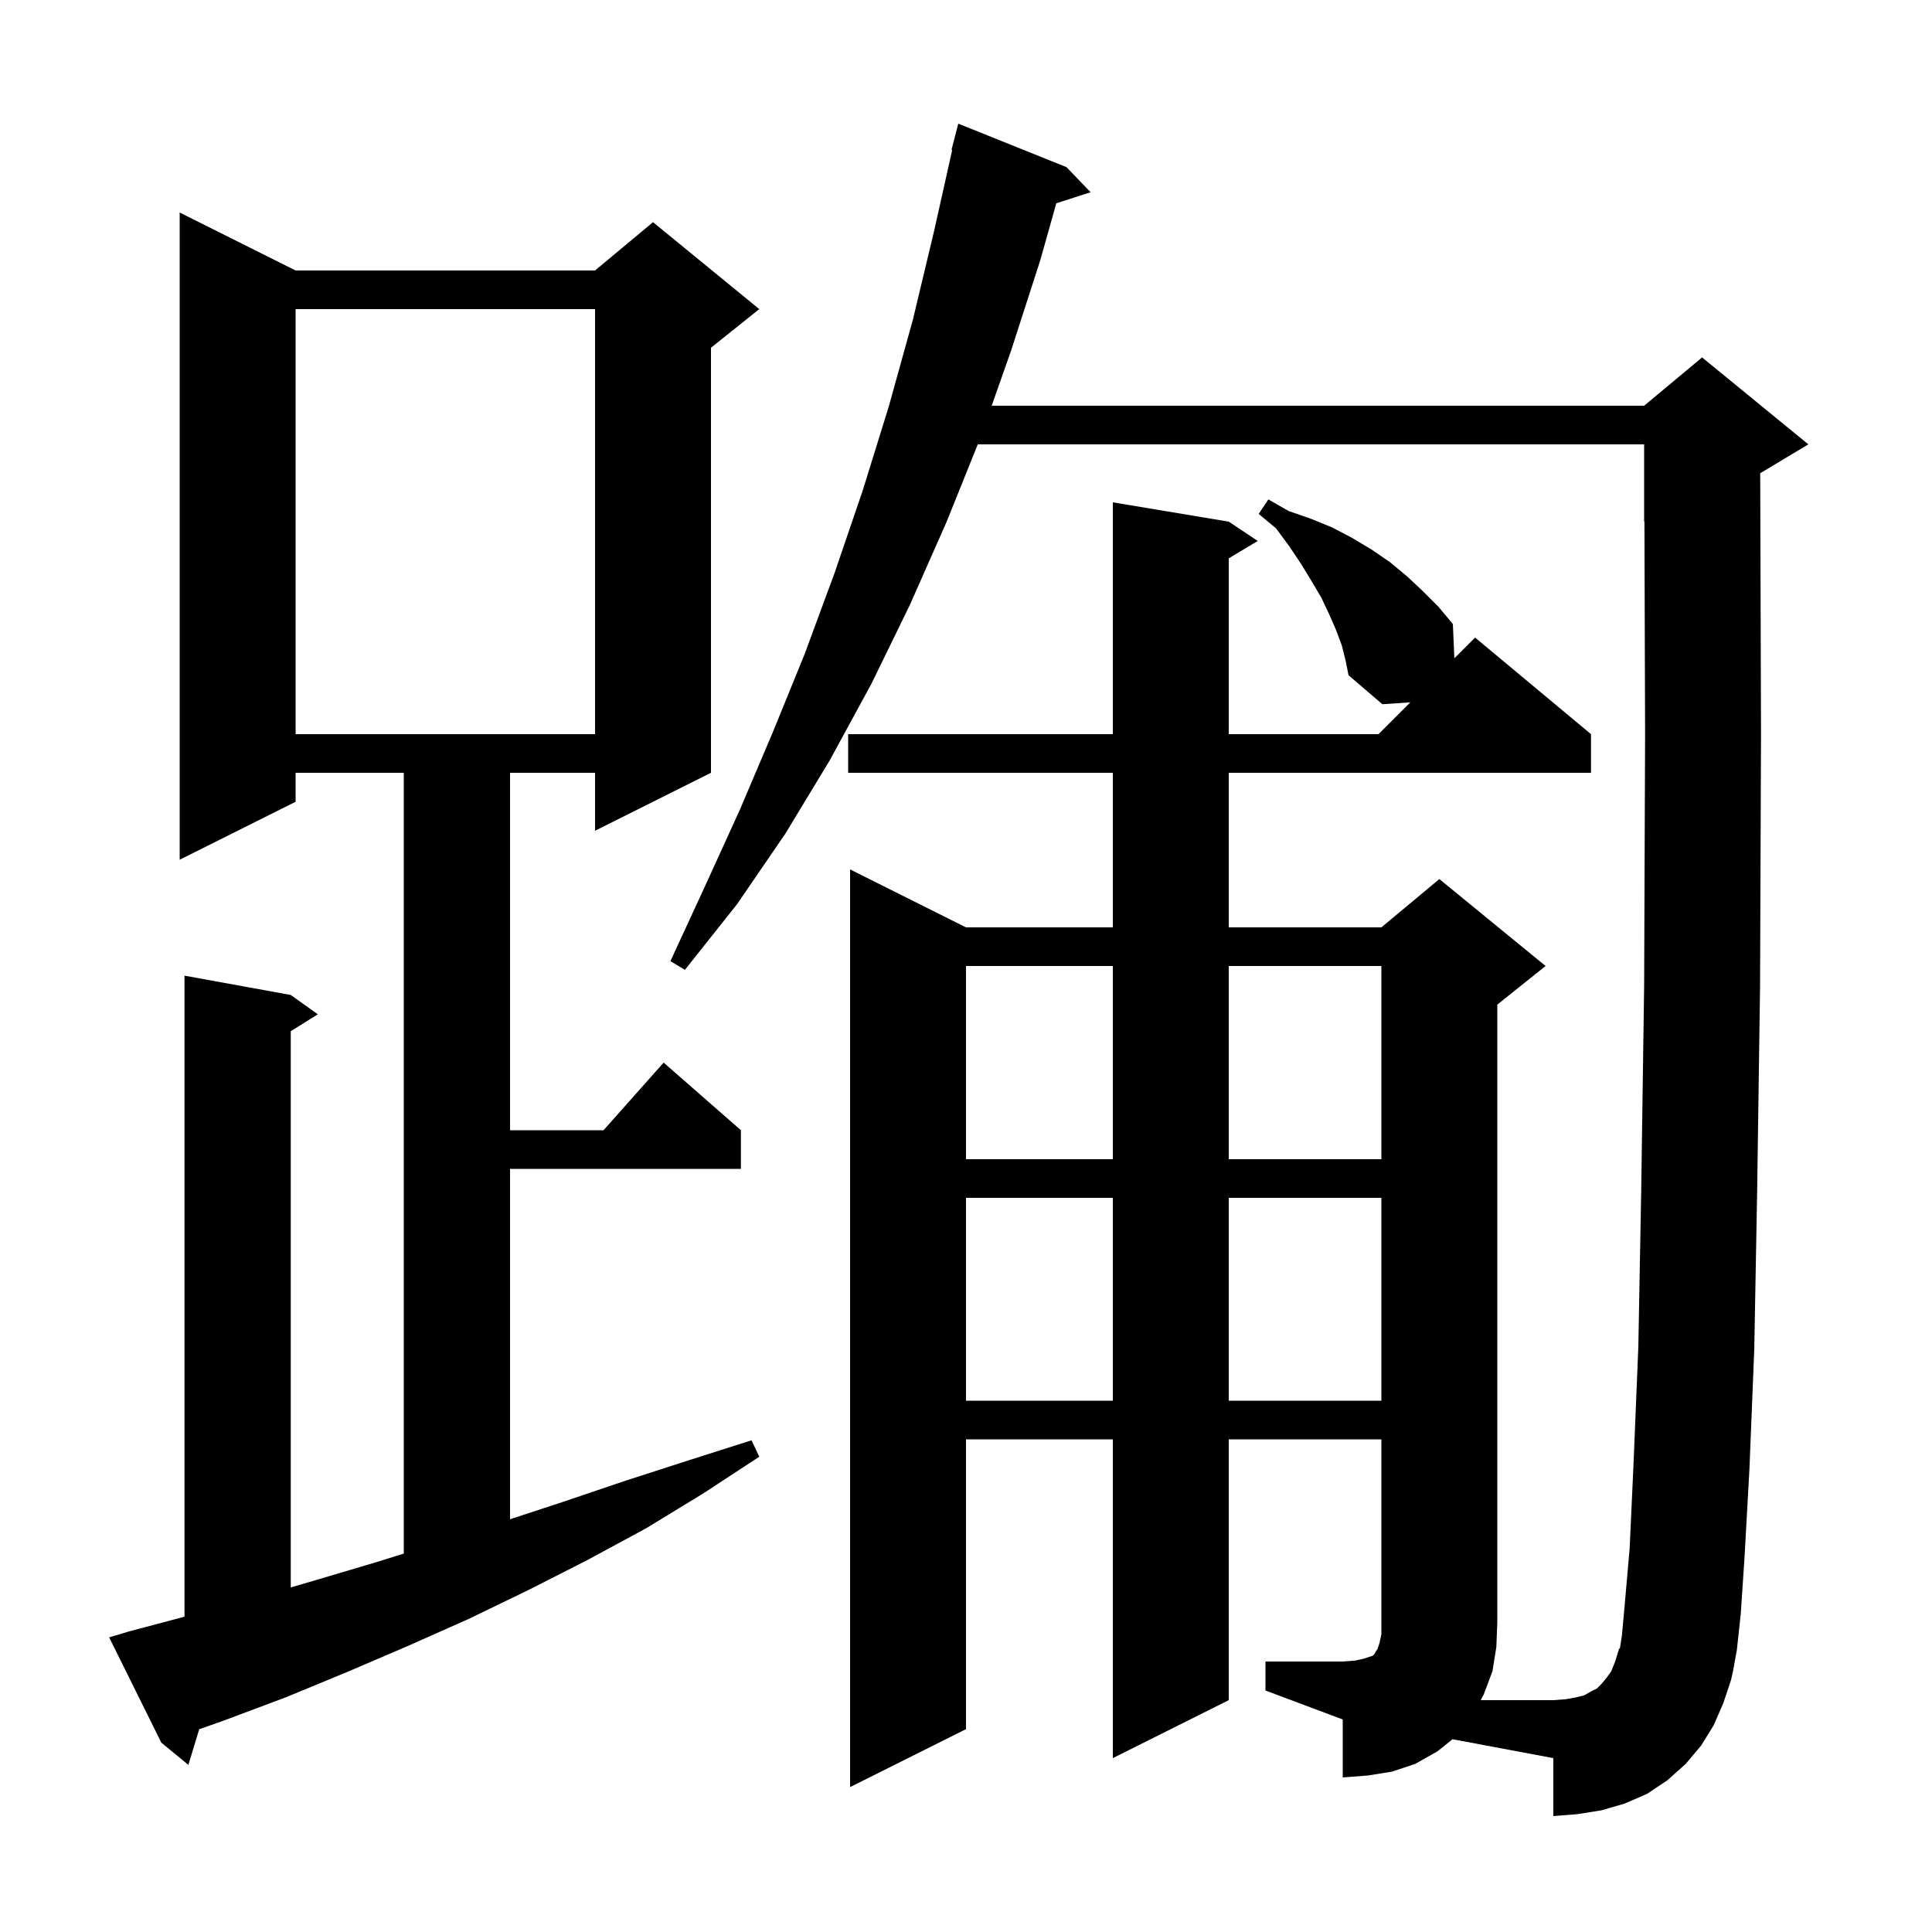 <svg xmlns="http://www.w3.org/2000/svg" xmlns:xlink="http://www.w3.org/1999/xlink" version="1.1" baseProfile="full" viewBox="0 0 200 200" width="200" height="200">
<g fill="black">
<path d="M 13.3 168.9 L 19.1 167.359 L 19.1 101.0 L 30.1 103.0 L 32.9 105.0 L 30.1 106.75 L 30.1 164.331 L 32.6 163.6 L 39.0 161.7 L 41.8 160.825 L 41.8 80.0 L 30.6 80.0 L 30.6 83.0 L 18.6 89.0 L 18.6 22.0 L 30.6 28.0 L 61.6 28.0 L 67.6 23.0 L 78.6 32.0 L 73.6 36.0 L 73.6 80.0 L 61.6 86.0 L 61.6 80.0 L 52.8 80.0 L 52.8 117.0 L 62.478 117.0 L 68.7 110.0 L 76.7 117.0 L 76.7 121.0 L 52.8 121.0 L 52.8 157.272 L 58.2 155.5 L 64.7 153.3 L 71.2 151.2 L 77.8 149.1 L 78.6 150.8 L 72.8 154.6 L 66.9 158.2 L 60.8 161.5 L 54.7 164.6 L 48.5 167.6 L 42.2 170.4 L 35.9 173.1 L 29.6 175.7 L 23.2 178.1 L 20.622 179.012 L 19.5 182.7 L 16.7 180.4 L 11.3 169.5 Z M 177.4 178.6 L 176.1 180.7 L 174.5 182.6 L 172.6 184.3 L 170.5 185.7 L 168.2 186.7 L 165.8 187.4 L 163.3 187.8 L 160.8 188.0 L 160.8 182.0 L 150.37 180.044 L 148.8 181.3 L 146.5 182.6 L 144.1 183.4 L 141.6 183.8 L 139.0 184.0 L 139.0 178.0 L 131.0 175.0 L 131.0 172.0 L 139.0 172.0 L 140.3 171.9 L 141.2 171.7 L 142.1 171.4 L 142.3 171.2 L 142.4 171.0 L 142.6 170.7 L 142.8 170.1 L 143.0 169.2 L 143.0 149.0 L 127.2 149.0 L 127.2 176.0 L 115.2 182.0 L 115.2 149.0 L 100.0 149.0 L 100.0 179.0 L 88.0 185.0 L 88.0 90.0 L 100.0 96.0 L 115.2 96.0 L 115.2 80.0 L 87.8 80.0 L 87.8 76.0 L 115.2 76.0 L 115.2 52.0 L 127.2 54.0 L 130.2 56.0 L 127.2 57.8 L 127.2 76.0 L 142.7 76.0 L 145.993 72.707 L 143.1 72.9 L 139.6 69.9 L 139.3 68.4 L 138.9 66.8 L 138.3 65.2 L 137.6 63.6 L 136.8 61.9 L 135.8 60.2 L 134.7 58.4 L 133.5 56.6 L 132.1 54.7 L 130.3 53.2 L 131.3 51.7 L 133.4 52.9 L 135.7 53.7 L 137.9 54.6 L 140.0 55.7 L 142.0 56.9 L 143.9 58.2 L 145.7 59.7 L 147.3 61.2 L 148.9 62.8 L 150.4 64.6 L 150.554 68.146 L 152.7 66.0 L 164.7 76.0 L 164.7 80.0 L 127.2 80.0 L 127.2 96.0 L 143.0 96.0 L 149.0 91.0 L 160.0 100.0 L 155.0 104.0 L 155.0 168.0 L 154.9 170.5 L 154.5 173.0 L 153.6 175.4 L 153.287 176.0 L 160.8 176.0 L 162.1 175.9 L 163.2 175.7 L 164.0 175.5 L 164.7 175.1 L 165.3 174.8 L 165.8 174.3 L 166.3 173.7 L 166.8 173.0 L 167.2 172.0 L 167.6 170.7 L 167.7 170.6 L 167.9 169.3 L 168.2 166.0 L 168.7 160.3 L 169.1 151.6 L 169.6 139.4 L 169.9 123.1 L 170.2 102.1 L 170.3 76.0 L 170.231 53.987 L 170.2 54.0 L 170.2 46.0 L 101.218 46.0 L 98.0 54.0 L 94.2 62.6 L 90.2 70.8 L 85.9 78.7 L 81.3 86.3 L 76.3 93.6 L 70.9 100.4 L 69.4 99.5 L 73.0 91.7 L 76.6 83.8 L 80.0 75.8 L 83.3 67.7 L 86.4 59.3 L 89.3 50.8 L 92.0 42.1 L 94.5 33.1 L 96.7 23.9 L 98.574 15.511 L 98.5 15.5 L 99.2 12.8 L 110.4 17.3 L 112.9 19.9 L 109.348 21.042 L 107.7 26.9 L 104.7 36.2 L 102.66 42.0 L 170.2 42.0 L 176.2 37.0 L 187.2 46.0 L 182.216 48.99 L 182.3 76.0 L 182.2 102.2 L 181.9 123.3 L 181.6 139.7 L 181.1 152.1 L 180.6 161.1 L 180.2 167.1 L 179.8 170.8 L 179.4 173.0 L 179.2 173.9 L 178.4 176.3 Z M 100.0 124.0 L 100.0 145.0 L 115.2 145.0 L 115.2 124.0 Z M 127.2 124.0 L 127.2 145.0 L 143.0 145.0 L 143.0 124.0 Z M 100.0 100.0 L 100.0 120.0 L 115.2 120.0 L 115.2 100.0 Z M 127.2 100.0 L 127.2 120.0 L 143.0 120.0 L 143.0 100.0 Z M 30.6 32.0 L 30.6 76.0 L 61.6 76.0 L 61.6 32.0 Z " />
</g>
</svg>
